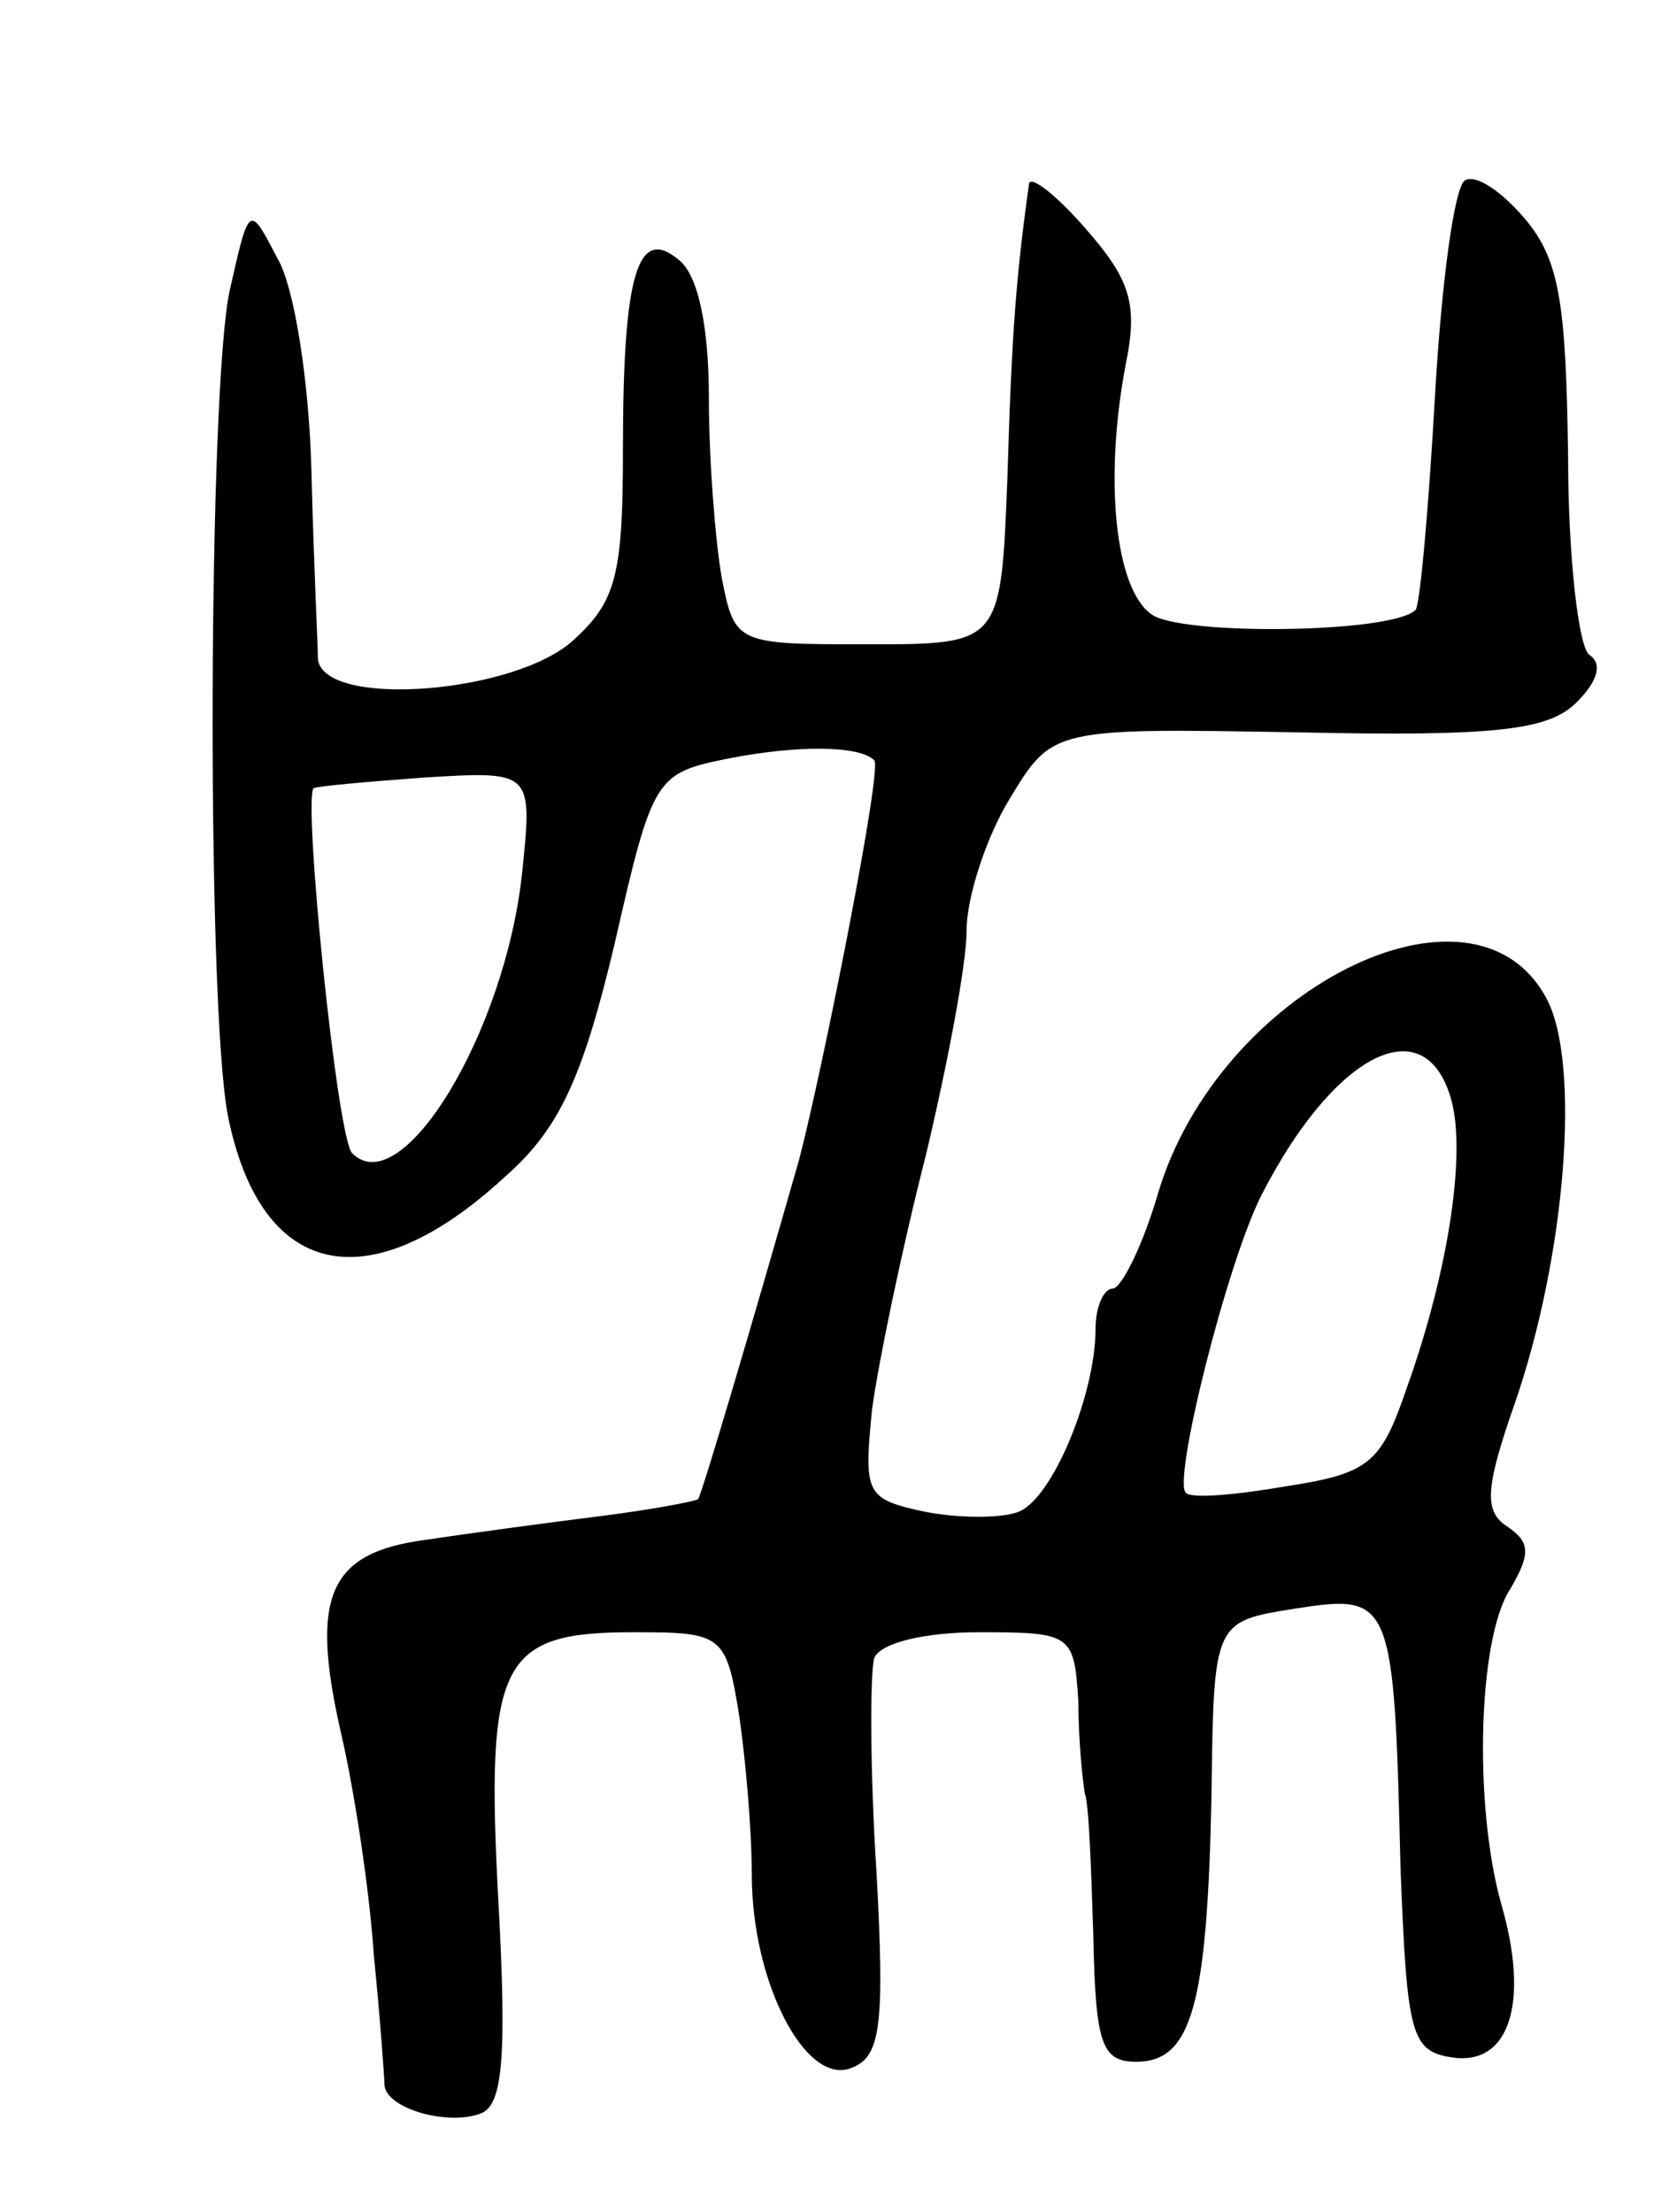 <svg version="1.0" xmlns="http://www.w3.org/2000/svg"
 width="77pt" height="103pt" viewBox="0 0 77 103"
 preserveAspectRatio="xMidYMid meet">
<g transform="translate(0,103) scale(0.1,-0.1)"
fill="#000000" stroke="none">
<path d="M479 944 c-6 -43 -8 -69 -10 -136 -3 -78 -3 -78 -65 -78 -61 0 -62 0
-68 31 -3 17 -6 55 -6 84 0 33 -5 57 -14 64 -19 16 -26 -6 -26 -88 0 -58 -3
-71 -23 -89 -27 -25 -116 -32 -119 -9 0 6 -2 46 -3 87 -1 42 -8 87 -16 100
-13 25 -13 25 -22 -15 -10 -44 -11 -330 -1 -384 15 -76 65 -88 129 -29 25 22
36 45 51 108 18 79 19 80 54 87 31 6 60 6 67 -1 4 -3 -24 -144 -35 -186 -22
-77 -45 -155 -47 -158 -1 -1 -22 -5 -46 -8 -24 -3 -61 -8 -81 -11 -45 -6 -54
-26 -39 -91 6 -26 13 -72 15 -102 3 -30 5 -58 5 -61 1 -11 30 -19 45 -13 10 4
12 26 8 99 -6 112 1 125 63 125 41 0 43 -1 49 -38 3 -20 6 -54 6 -75 0 -50 25
-98 46 -90 14 5 16 19 12 92 -3 47 -3 92 -1 99 3 7 23 12 49 12 43 0 44 -1 46
-32 0 -18 2 -37 3 -43 2 -5 3 -36 4 -67 1 -50 4 -58 20 -58 26 0 33 27 35 124
1 81 1 81 39 87 45 7 46 5 49 -121 3 -78 5 -85 24 -88 27 -4 36 26 23 71 -13
46 -11 124 4 147 10 17 9 22 -1 29 -11 7 -11 17 3 57 24 69 31 159 15 189 -34
64 -153 4 -181 -91 -7 -24 -17 -44 -21 -44 -4 0 -8 -8 -8 -19 0 -30 -20 -79
-36 -85 -8 -3 -27 -3 -43 0 -28 6 -29 8 -25 48 3 22 14 75 25 118 10 42 19 89
19 105 0 15 9 43 20 61 20 33 20 33 134 31 93 -2 117 1 130 14 10 10 12 18 6
22 -5 3 -10 45 -10 93 -1 71 -4 91 -20 110 -11 13 -23 21 -28 18 -5 -3 -11
-48 -14 -101 -3 -53 -7 -97 -9 -99 -11 -11 -110 -12 -123 -2 -17 12 -22 63
-12 116 6 29 2 40 -19 64 -14 16 -26 25 -26 20z m-236 -321 c-8 -74 -56 -153
-79 -130 -7 6 -23 165 -18 170 2 1 25 3 52 5 50 3 50 3 45 -45z m432 -103 c8
-24 0 -80 -20 -136 -12 -35 -17 -40 -56 -46 -23 -4 -45 -6 -47 -3 -6 6 19 106
35 138 33 65 75 88 88 47z"/>
</g>
</svg>
